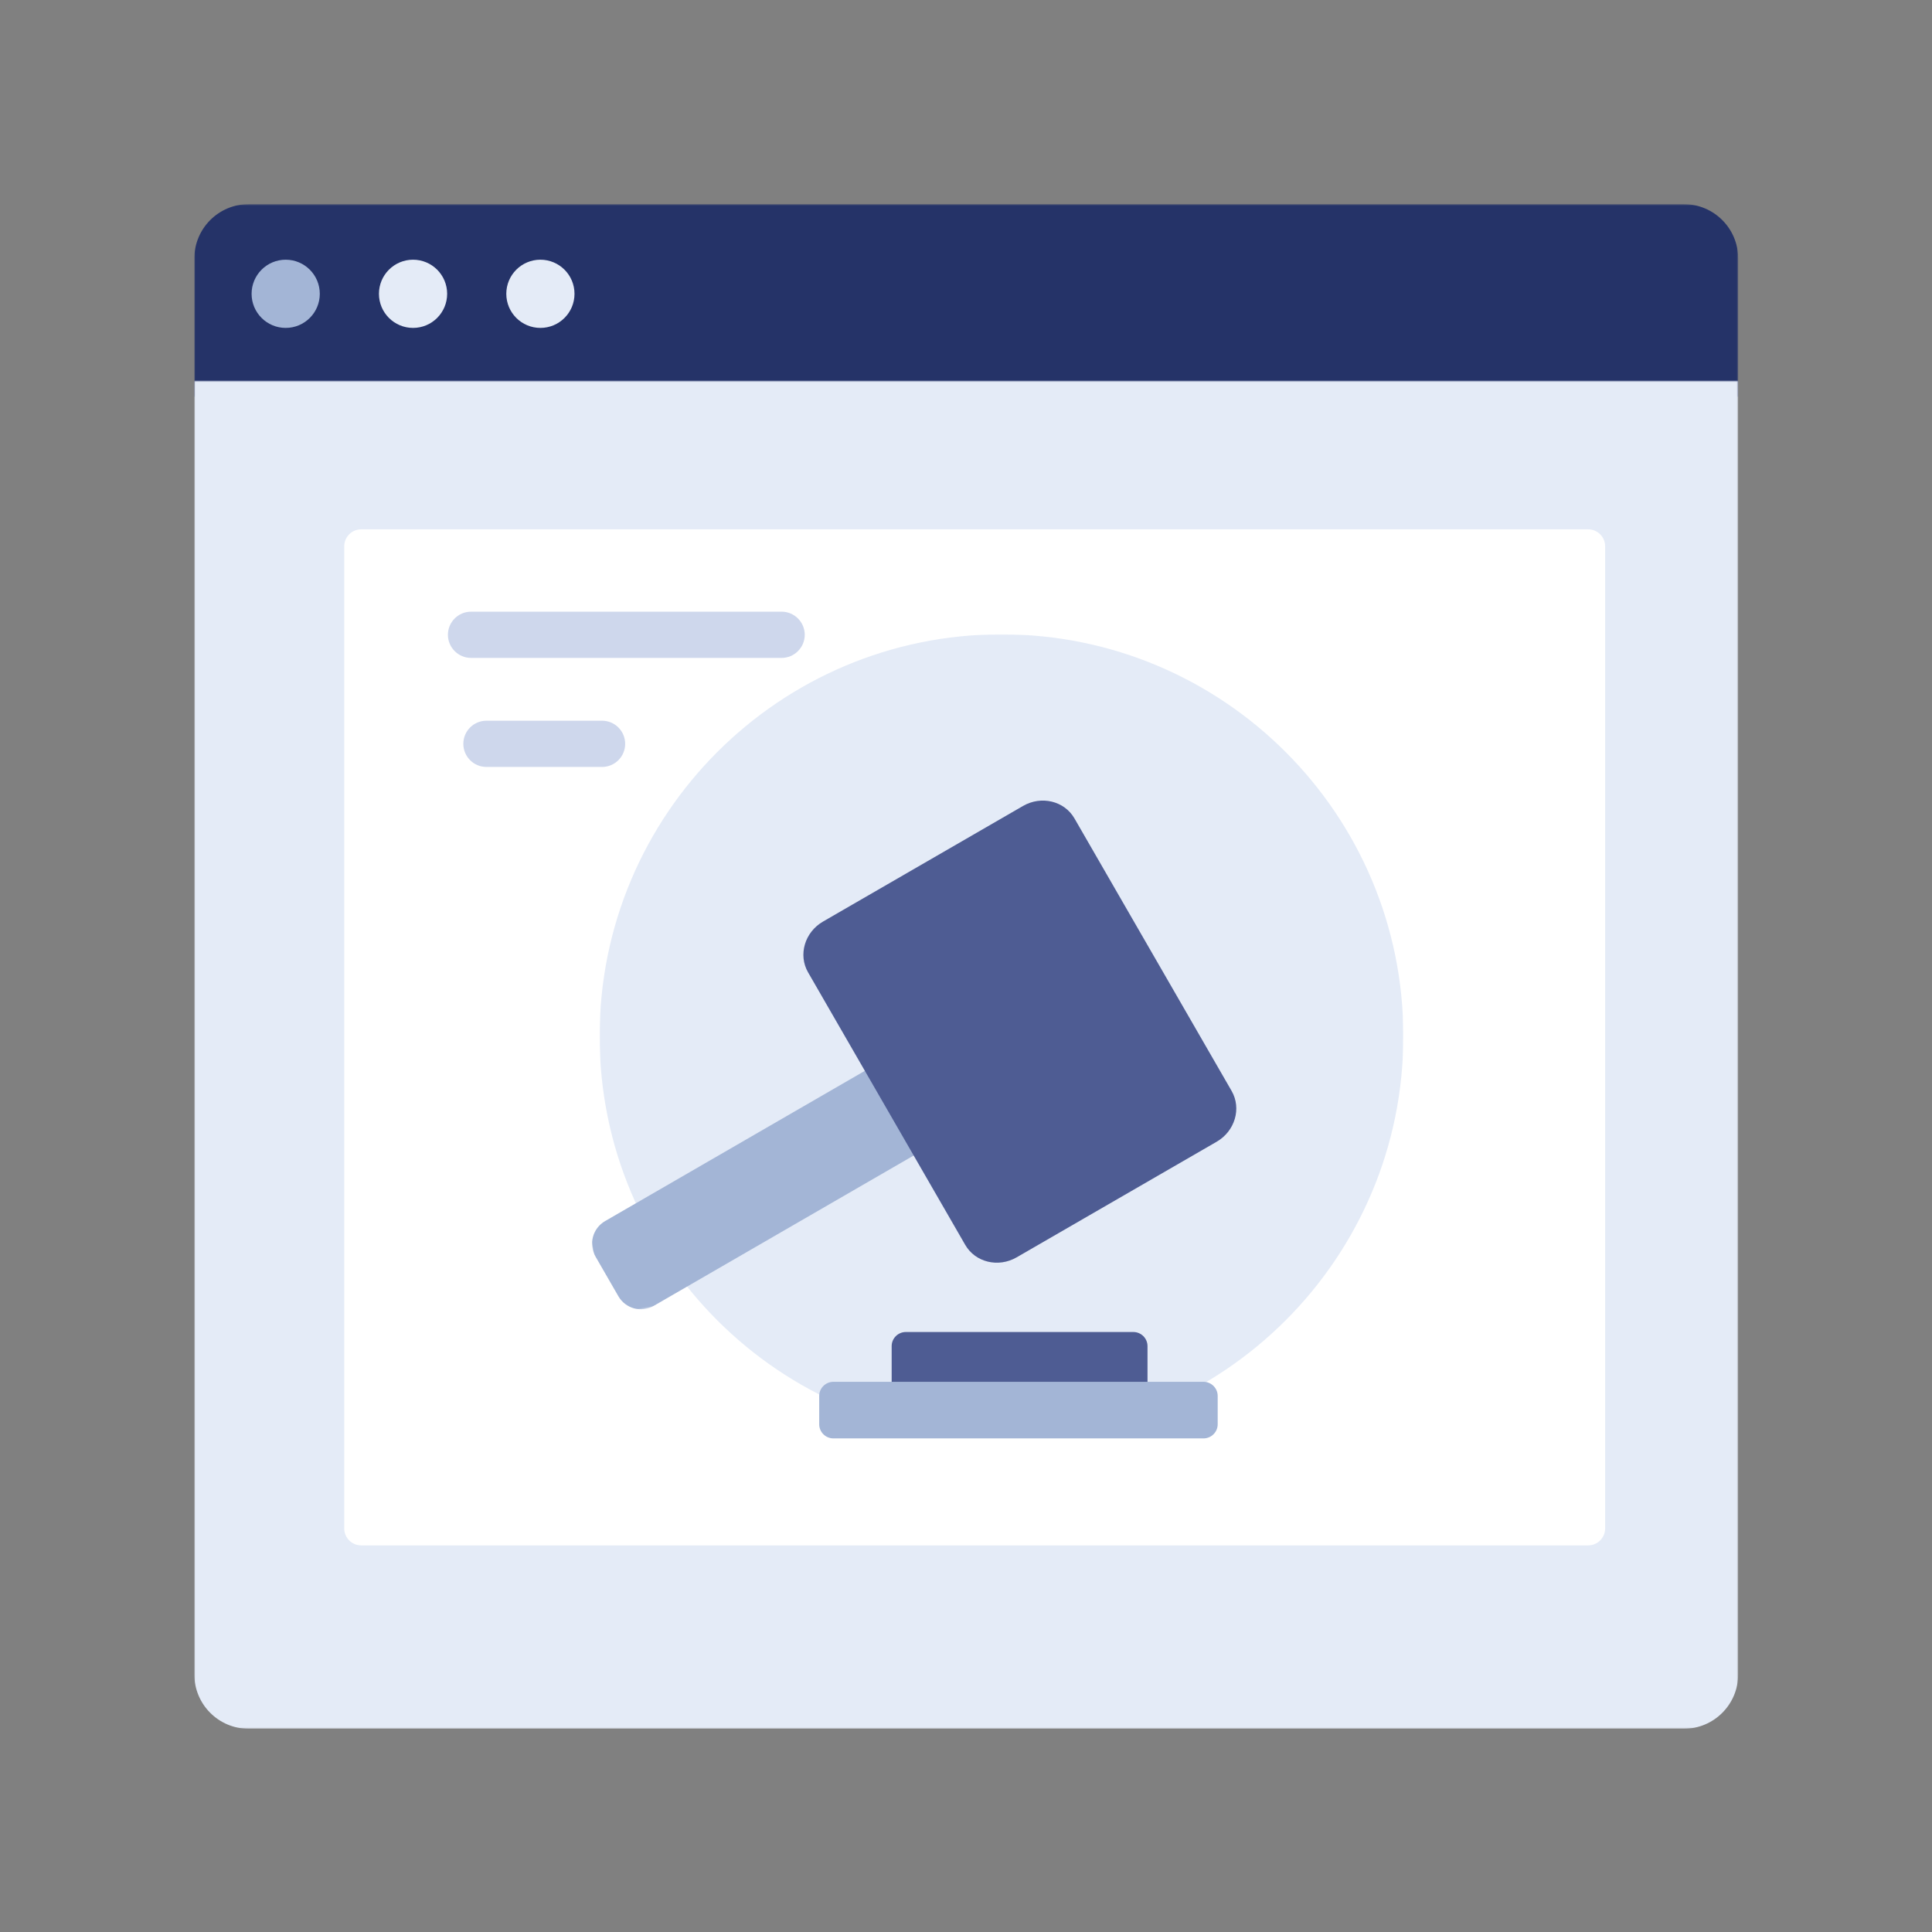 <?xml version="1.0" encoding="UTF-8"?>
<svg width="1024px" height="1024px" viewBox="0 0 1024 1024" version="1.1" xmlns="http://www.w3.org/2000/svg" xmlns:xlink="http://www.w3.org/1999/xlink">
    <rect x="0" y="0" width="1024" height="1024" fill="#808080" stroke="none"/>
    <!-- Generator: Sketch 61.2 (89653) - https://sketch.com -->
    <title>3.通用组件/灰色版/成交详情页</title>
    <desc>Created with Sketch.</desc>
    <defs>
        <polygon id="path-1" points="0 0.722 818.27 0.722 818.27 102.842 0 102.842"></polygon>
        <polygon id="path-3" points="0 0.654 818.27 0.654 818.27 715.2 0 715.2"></polygon>
        <polygon id="path-5" points="0 0.014 426 0.014 426 426.014 0 426.014"></polygon>
        <polygon id="path-7" points="0 0.665 201.401 0.665 201.401 111.445 0 111.445"></polygon>
    </defs>
    <g id="3.通用组件/灰色版/成交详情页" stroke="none" stroke-width="1" fill="none" fill-rule="evenodd">
        <g id="分组-copy-4" transform="translate(103, 107)">
            <g id="分组" transform="translate(0, 0.478)">
                <mask id="mask-2" fill="white">
                    <use xlink:href="#path-1"></use>
                </mask>
                <g id="Clip-2"></g>
                <path d="M818.27,102.842 L-0.001,102.842 L-0.001,29.522 C-0.001,13.617 12.894,0.722 28.799,0.722 L789.47,0.722 C805.376,0.722 818.27,13.617 818.27,29.522 L818.27,102.842 Z" id="Fill-1" fill="#253368" mask="url(#mask-2)"></path>
            </g>
            <g id="分组" transform="translate(0, 94.078)">
                <mask id="mask-4" fill="white">
                    <use xlink:href="#path-3"></use>
                </mask>
                <g id="Clip-4"></g>
                <path d="M789.47,715.2 L28.799,715.2 C12.894,715.2 -0.001,702.306 -0.001,686.4 L-0.001,0.654 L818.27,0.654 L818.27,686.4 C818.27,702.306 805.376,715.2 789.47,715.2" id="Fill-3" fill="#E4EBF7" mask="url(#mask-4)"></path>
            </g>
            <path d="M66.498,48.724 C66.498,58.705 58.405,66.798 48.422,66.798 C38.441,66.798 30.349,58.705 30.349,48.724 C30.349,38.742 38.441,30.649 48.422,30.649 C58.405,30.649 66.498,38.742 66.498,48.724" id="Fill-5" fill="#A3B5D6"></path>
            <path d="M133.997,48.724 C133.997,58.705 125.905,66.798 115.922,66.798 C105.941,66.798 97.849,58.705 97.849,48.724 C97.849,38.742 105.941,30.649 115.922,30.649 C125.905,30.649 133.997,38.742 133.997,48.724" id="Fill-7" fill="#E4EBF7"></path>
            <path d="M201.497,48.724 C201.497,58.705 193.405,66.798 183.422,66.798 C173.441,66.798 165.349,58.705 165.349,48.724 C165.349,38.742 173.441,30.649 183.422,30.649 C193.405,30.649 201.497,38.742 201.497,48.724" id="Fill-9" fill="#E4EBF7"></path>
            <path d="M88.44,712.084 C83.476,712.084 79.453,708.063 79.453,703.104 L79.453,182.537 C79.453,177.578 83.476,173.557 88.44,173.557 L738.77,173.557 C743.733,173.557 747.757,177.578 747.757,182.537 L747.757,703.104 C747.757,708.063 743.733,712.084 738.77,712.084 L88.44,712.084 Z" id="Fill-11" fill="#FFFFFF"></path>
            <g id="分组" transform="translate(177.6, 229.186)">
                <g transform="translate(37.2, 0)">
                    <mask id="mask-6" fill="white">
                        <use xlink:href="#path-5"></use>
                    </mask>
                    <g id="Clip-2"></g>
                    <path d="M426,213.014 C426,330.651 330.63,426.014 212.993,426.014 C95.362,426.014 0,330.651 0,213.014 C0,95.376 95.362,0.014 212.993,0.014 C330.63,0.014 426,95.376 426,213.014" id="Fill-1" fill="#E4EBF7" mask="url(#mask-6)"></path>
                </g>
                <path d="M327.6,399.8 L192,399.8 L192,377.3 C192,373.157 195.372,369.8 199.533,369.8 L320.067,369.8 C324.228,369.8 327.6,373.157 327.6,377.3 L327.6,399.8 Z" id="Fill-3" fill="#4E5C93"></path>
                <path d="M357.257,426.2 L161.143,426.2 C156.977,426.2 153.6,422.843 153.6,418.7 L153.6,403.7 C153.6,399.562 156.977,396.2 161.143,396.2 L357.257,396.2 C361.423,396.2 364.8,399.562 364.8,403.7 L364.8,418.7 C364.8,422.843 361.423,426.2 357.257,426.2" id="Fill-5" fill="#A3B5D6"></path>
                <g id="分组-2" transform="translate(193.005, 222.613) rotate(-10) translate(-193.005, -222.613) translate(18.005, 103.613)">
                    <g id="分组" transform="translate(0, 117.6)">
                        <mask id="mask-8" fill="white">
                            <use xlink:href="#path-7"></use>
                        </mask>
                        <g id="Clip-8"></g>
                        <path d="M192.333,50.192 L26.747,110.607 C19.598,113.218 11.694,109.524 9.094,102.352 L0.833,79.614 C-1.767,72.448 1.919,64.525 9.068,61.913 L174.654,1.503 C181.803,-1.108 189.707,2.586 192.307,9.753 L200.567,32.491 C203.167,39.662 199.482,47.585 192.333,50.192" id="Fill-7" fill="#A3B5D6" mask="url(#mask-8)"></path>
                    </g>
                    <path d="M335.588,194.381 L220.582,236.307 C210.032,240.152 198.524,235.133 194.872,225.091 L137.918,68.365 C134.265,58.323 139.86,47.067 150.41,43.221 L265.42,1.295 C275.97,-2.555 287.479,2.469 291.126,12.511 L348.085,169.237 C351.732,179.279 346.138,190.536 335.588,194.381" id="Fill-9" fill="#4E5C93"></path>
                </g>
            </g>
            <path d="M311.279,241.707 L146.654,241.707 C139.913,241.707 134.401,236.193 134.401,229.454 C134.401,222.713 139.913,217.201 146.654,217.201 L311.279,217.201 C318.019,217.201 323.533,222.713 323.533,229.454 C323.533,236.193 318.019,241.707 311.279,241.707" id="Fill-1" fill="#CED7EC"></path>
            <path d="M216.097,299.497 L154.829,299.497 C148.062,299.497 142.575,294.011 142.575,287.244 C142.575,280.476 148.062,274.991 154.829,274.991 L216.097,274.991 C222.865,274.991 228.351,280.476 228.351,287.244 C228.351,294.011 222.865,299.497 216.097,299.497" id="Fill-3" fill="#CED7EC"></path>
        </g>
    </g>
</svg>
